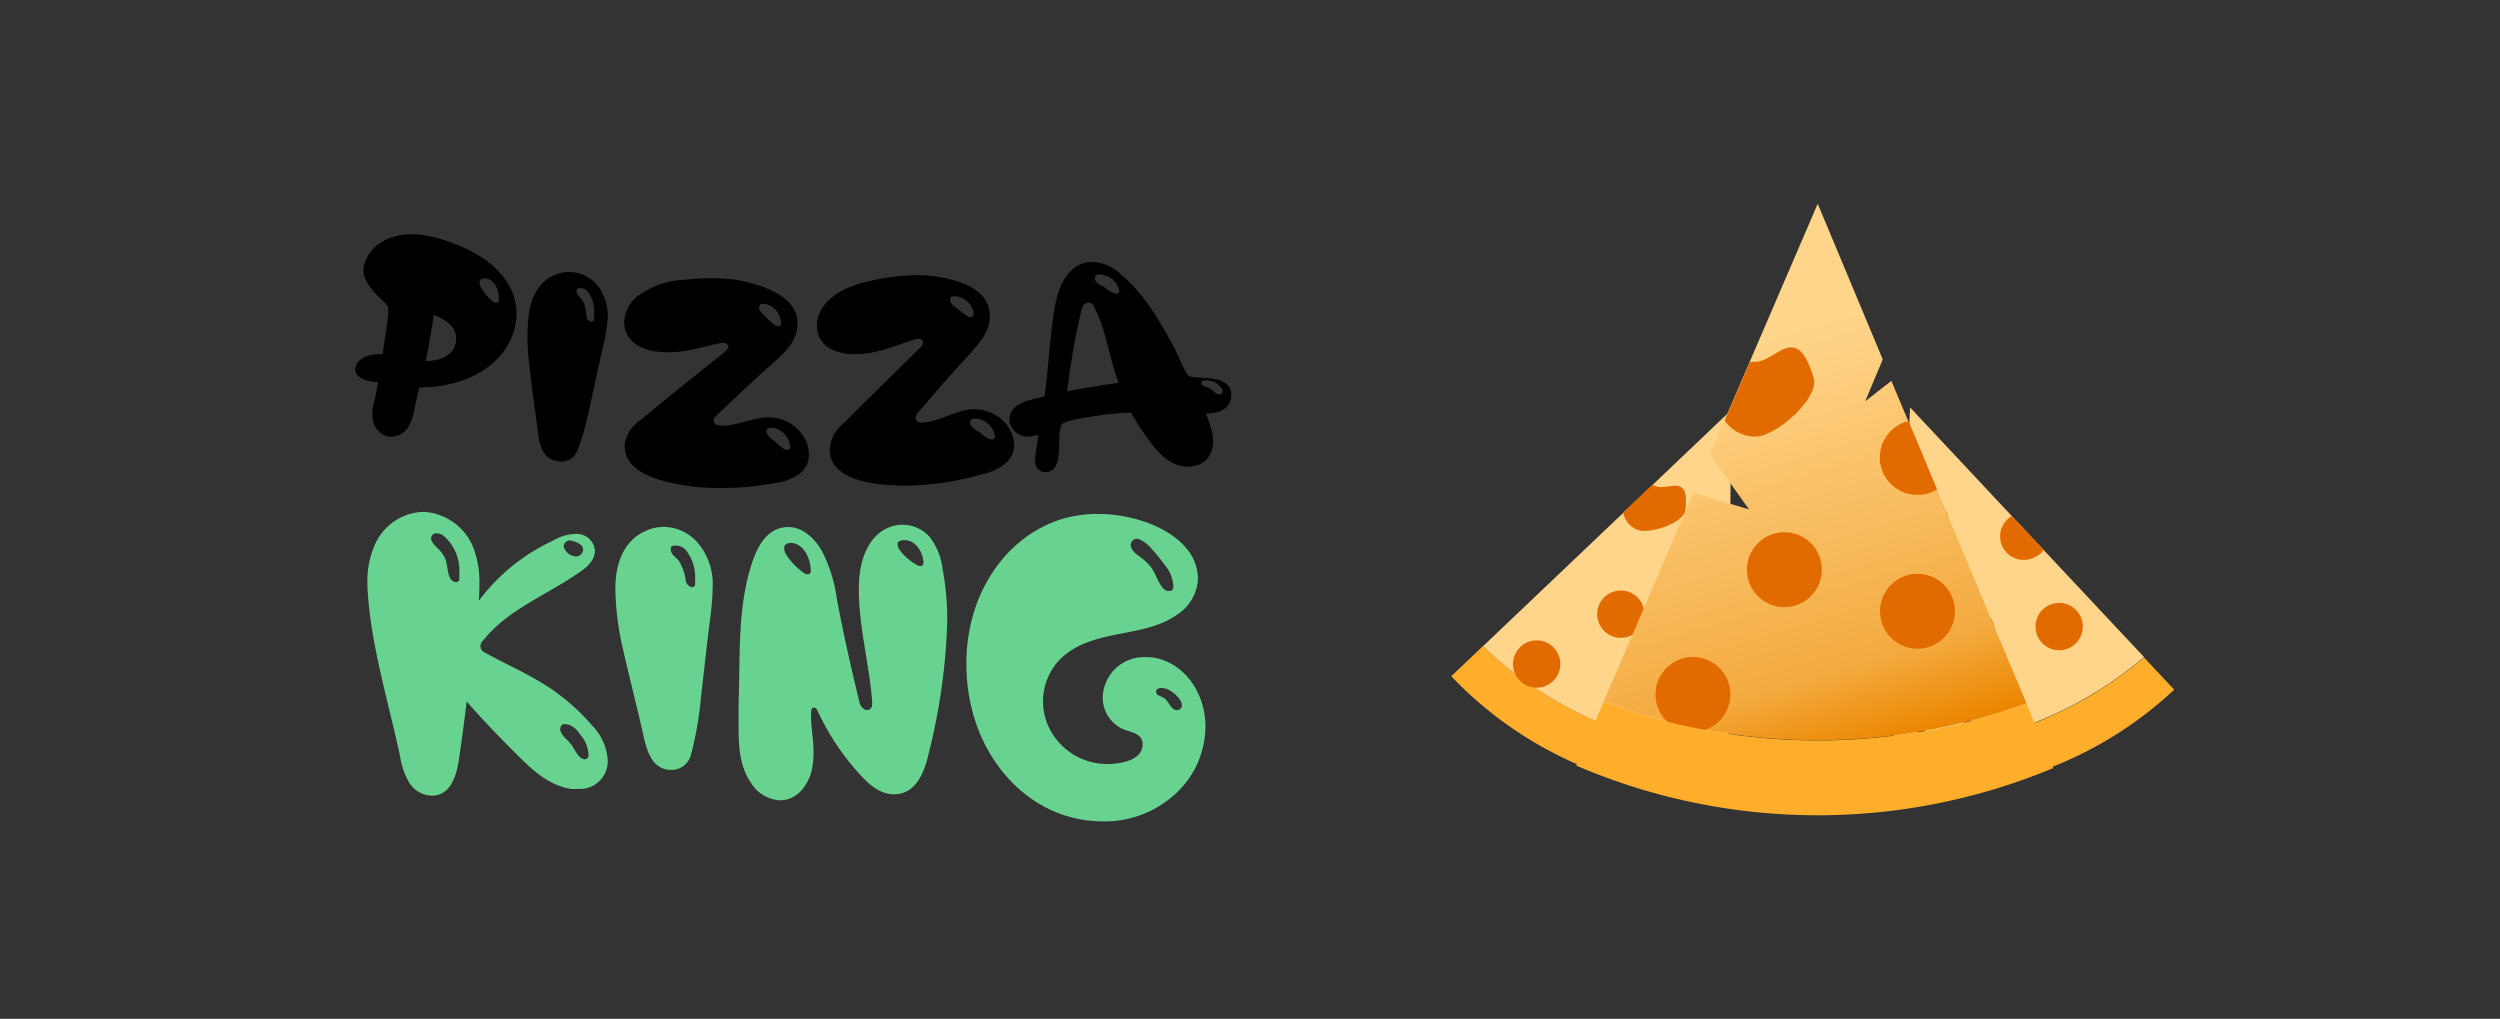 <svg xmlns="http://www.w3.org/2000/svg" xmlns:xlink="http://www.w3.org/1999/xlink" viewBox="0 0 319 130"><rect x="0" y="0" width="319" height="130" fill="#333333" stroke="none"/><defs><linearGradient id="a" x1="218.47" y1="45.12" x2="233.74" y2="96.85" gradientUnits="userSpaceOnUse"><stop offset="0" stop-color="#ffd58b"/><stop offset="0.8" stop-color="#f4ab41"/><stop offset="1" stop-color="#eb8600"/></linearGradient></defs><title>white-logo</title><rect width="319" height="130" fill="none"/><path d="M277.43,88a49.32,49.32,0,0,1-36.14,13.25l.28-5.6a49.3,49.3,0,0,0,32-11.76Z" fill="#ffae2c"/><path d="M273.58,83.84a49.3,49.3,0,0,1-32,11.76L242.79,71l.25-5.11h0l.69-13.9,13,13.88,4.08,4.35Z" fill="#ffd58b"/><circle cx="248.11" cy="92.56" r="3.02" fill="#fff" stroke="#000" stroke-miterlimit="10"/><circle cx="251.52" cy="80.55" r="3.02" fill="#e26b00"/><path d="M260.79,70.17a3,3,0,0,1-1.32,1,3,3,0,0,1-2.76-5.32Z" fill="#e26b00"/><circle cx="262.75" cy="79.95" r="3.02" fill="#e26b00"/><path d="M245.57,71.31a3,3,0,0,1-2.78-.36l.25-5.11h0a3.89,3.89,0,0,1,.42-.19c1.56-.59,2-4.32,4.87-.39C249.32,66.61,247.13,70.72,245.57,71.31Z" fill="#e26b00"/><path d="M220.5,101.6a49.32,49.32,0,0,1-35.32-15.31l4.06-3.87A49.27,49.27,0,0,0,220.55,96Z" fill="#ffae2c"/><path d="M220.55,96a49.27,49.27,0,0,1-31.31-13.55l17.87-17,3.71-3.53h0l10.08-9.59-.16,19,0,6Z" fill="#ffd58b"/><circle cx="196.08" cy="84.73" r="3.02" fill="#e26b00"/><circle cx="206.82" cy="78.37" r="3.02" fill="#e26b00"/><path d="M220.7,77.25a3,3,0,0,1-1.63-.21,3,3,0,0,1,1.67-5.76Z" fill="#fff" stroke="#000" stroke-miterlimit="10"/><circle cx="215.38" cy="85.68" r="3.02" fill="#fff" stroke="#000" stroke-miterlimit="10"/><path d="M208.88,67.58a3,3,0,0,1-1.77-2.18l3.71-3.53h0c.15.05.3.09.44.15,1.53.66,4.4-1.76,3.79,3.08C214.84,66.76,210.42,68.23,208.88,67.58Z" fill="#e26b00"/><path d="M258.58,89.75a77.78,77.78,0,0,1-26.64,4.7,78,78,0,0,1-27.3-4.94l11.45-26.64L223.18,65l-5-7,1.86-4.35,3.2-7.43h0L231.94,26l8.3,19.86L238,51.2l3.34-2.6,2.15,5.13,3.64,8.71Z" fill="url(#a)"/><circle cx="216.02" cy="88.61" r="4.78" fill="#e26b00"/><path d="M262,98a78,78,0,0,1-60.87-.31l3.5-8.15a78,78,0,0,0,27.3,4.94,77.78,77.78,0,0,0,26.64-4.7Z" fill="#ffae2c"/><circle cx="227.69" cy="72.69" r="4.78" fill="#e26b00"/><path d="M247.17,62.44a4.73,4.73,0,0,1-2.5.7,4.77,4.77,0,0,1-1.14-9.41Z" fill="#e26b00"/><circle cx="244.67" cy="78" r="4.78" fill="#e26b00"/><path d="M224,55.71a4.75,4.75,0,0,1-3.93-2.06l3.2-7.43h0a4.49,4.49,0,0,1,.73-.06c2.64,0,5.31-5.3,7.43,2.13C232.14,50.82,226.62,55.71,224,55.71Z" fill="#e26b00"/><path d="M45.35,46.89a3.65,3.65,0,0,1,.18-.47c.6-1,2-1.28,3.29-1.23.26-2,1-5.59.61-6.19s-3.51-2.83-3-5c.62-2.78,3.18-3.92,5.53-4.09a11.15,11.15,0,0,1,2.64.19,16.4,16.4,0,0,1,2.54.7c4,1.37,7.4,3.63,8.49,7.2a7.3,7.3,0,0,1,.2,3.08,8,8,0,0,1-1,2.88c-2,3.56-6.4,5.44-11.14,5.48-.08,0-.12,0-.2,0l-.62,2.77A6.25,6.25,0,0,1,52,54.64a2.62,2.62,0,0,1-2.43,1.06,2.59,2.59,0,0,1-2-2.09,5.17,5.17,0,0,1,.06-1.92c.06-.27.16-.58.23-.89l.39-2L47,48.59C46,48.37,45.16,47.76,45.35,46.89Zm9.48-3.48c-.16.88-.32,1.79-.52,2.65,1.71,0,3.56-.6,3.86-2.43s-1.3-2.88-2.83-3.45C55.22,41.28,55,42.33,54.83,43.41ZM62,35.53c-.39-.06-.81.12-.82.52a1.64,1.64,0,0,0,.11.45,6.21,6.21,0,0,0,1.5,1.89,1.26,1.26,0,0,0,.34.23l.18,0a.29.29,0,0,0,.33-.21l0-.21C63.75,37.21,63.2,35.72,62,35.53Z"/><path d="M73.66,57.5a2.16,2.16,0,0,1-2.33,1.37c-2.1-.23-2.48-2.07-2.68-3.67-.37-2.94-.83-5.88-1.12-8.81a25.44,25.44,0,0,1-.07-6.18c.37-2.79,1.68-4.62,3.73-5.27a4.51,4.51,0,0,1,2-.2,4.76,4.76,0,0,1,3.32,2.06,6.38,6.38,0,0,1,1,4.28A26.55,26.55,0,0,1,77,44c-.63,2.73-1.2,5.43-1.8,8.12A28.94,28.94,0,0,1,73.66,57.5Zm2.12-17.12a4.37,4.37,0,0,0-.56-2.85,1.36,1.36,0,0,0-1.06-.75c-.25,0-.54-.06-.57.22l0,.18c0,.5.47.77.72,1.12a4.8,4.8,0,0,1,.52,2.12.89.89,0,0,0,.5.63h.18c.11,0,.24-.12.25-.22Z"/><path d="M79.67,40.77a4.47,4.47,0,0,1,1.55-2.88,10.85,10.85,0,0,1,6.17-2.2,29.81,29.81,0,0,1,4.23-.17,17.11,17.11,0,0,1,7,1.63c1.47.72,3.13,2,3.14,4.05,0,2.49-1.83,3.93-3.23,5.24-2.3,2-4.55,4.17-6.82,6.31-.23.2-.63.51-.64.9s.36.65.87.67c2.09.06,4.08-1.07,6.13-1.06a5.24,5.24,0,0,1,4.5,2.49,4.58,4.58,0,0,1,.65,2.19,3,3,0,0,1-1.08,2.43,6.54,6.54,0,0,1-3.22,1.26,37.33,37.33,0,0,1-8,.63,28.49,28.49,0,0,1-5.56-.71c-2.75-.66-5.86-1.92-5.63-4.94a4.57,4.57,0,0,1,2.11-3.09c3.58-3,7.19-5.83,10.75-8.72.12-.1.35-.27.35-.49,0-.39-.28-.54-.65-.55a2.09,2.09,0,0,0-.52.05c-2.4.5-4.54,1.29-7.3,1.12S79.45,43.42,79.67,40.77Zm20,.58c0-.07,0-.14,0-.21a2.66,2.66,0,0,0-2-2.36c-.18,0-.6,0-.69.1a.85.85,0,0,0-.12.46c.14.57.69.9,1,1.26a10.34,10.34,0,0,0,.92.82,1,1,0,0,0,.33.18c.07,0,.15,0,.22,0A.28.28,0,0,0,99.67,41.35Zm1.15,15.8c0-.08,0-.15,0-.22a2.73,2.73,0,0,0-2.14-2.35c-.19,0-.65,0-.74.1a.75.75,0,0,0-.12.47c.15.57.73.89,1.12,1.25s.63.57,1,.82a1,1,0,0,0,.35.17c.08,0,.16,0,.24,0A.28.28,0,0,0,100.82,57.15Z"/><path d="M104.24,41.56a4.44,4.44,0,0,1,1.26-3c1.38-1.52,3.56-2.31,5.91-2.8a29.35,29.35,0,0,1,4.19-.59,17.06,17.06,0,0,1,7.14.93c1.53.57,3.31,1.7,3.53,3.72.27,2.47-1.44,4.08-2.7,5.52-2.09,2.27-4.12,4.61-6.16,7-.22.23-.58.57-.56,1s.43.62.93.58c2.09-.14,4-1.47,6-1.66a5.26,5.26,0,0,1,4.73,2,4.76,4.76,0,0,1,.87,2.12,3.06,3.06,0,0,1-.84,2.52,6.49,6.49,0,0,1-3.08,1.57,36.77,36.77,0,0,1-7.9,1.42,27.63,27.63,0,0,1-5.61-.15c-2.79-.38-6-1.33-6.08-4.35A4.58,4.58,0,0,1,107.67,54c3.27-3.3,6.58-6.52,9.83-9.74.11-.12.32-.31.3-.52,0-.39-.33-.52-.7-.49a2,2,0,0,0-.52.11c-2.34.72-4.39,1.73-7.15,1.83S104.28,44.23,104.24,41.56Zm20-1.4c0-.07,0-.14,0-.21A2.65,2.65,0,0,0,122,37.8c-.18,0-.6,0-.68.17a.81.81,0,0,0-.07.47c.2.55.78.82,1.17,1.14a8,8,0,0,0,1,.73.88.88,0,0,0,.34.15c.08,0,.15,0,.23,0A.29.29,0,0,0,124.2,40.16Zm2.71,15.6a1.49,1.49,0,0,0,0-.21,2.71,2.71,0,0,0-2.37-2.13c-.19,0-.64,0-.72.18a.74.74,0,0,0-.07.47c.2.55.82.81,1.24,1.13a10.83,10.83,0,0,0,1,.72,1.09,1.09,0,0,0,.37.14c.08,0,.16,0,.24,0A.27.27,0,0,0,126.91,55.76Z"/><path d="M128.82,53.73c0-.1,0-.21,0-.35.21-2,2.35-2.27,4.46-2.8.5-3.65.66-7.3,1.23-10.93.34-2.14,1-4.34,2.7-5.55a3.57,3.57,0,0,1,1.59-.64A5.36,5.36,0,0,1,143,35c3,2.45,5,6,6.84,9.38.63,1.22,1.42,3.35,1.9,3.61.82.45,4.83-.3,5.33,1.95a2.24,2.24,0,0,1-2,2.69,6.78,6.78,0,0,1-1.19.14,19,19,0,0,1,.81,2.52c.38,1.81-.24,3.76-2.3,4.17-2.31.46-4-1.07-5-2.28a29.12,29.12,0,0,1-3.05-4.52,32.39,32.39,0,0,0-4.34.39c-1.55.24-4.08.58-4.51,1.13s-.28,2.53-.4,3.75c-.1.92-.28,2.15-1.55,2.32a1.33,1.33,0,0,1-1.45-1.29,6,6,0,0,1,.06-1.12c.11-.8.25-1.57.35-2.37a5.36,5.36,0,0,1-1,.22A2.37,2.37,0,0,1,128.82,53.73Zm10-15.12c-.59.09-.72.65-.85,1.06a92.37,92.37,0,0,0-1.8,10.27c1.25-.25,2.54-.48,3.83-.68.92-.15,1.83-.29,2.75-.41-.05-.1-.08-.24-.13-.34-1.14-3.06-1.47-6.42-3-9.31A.77.77,0,0,0,138.81,38.61Zm4-1.37,0-.21a2.66,2.66,0,0,0-2.38-2,.7.7,0,0,0-.26,0,.52.52,0,0,0-.45.68c.24.54.87.76,1.3,1a3,3,0,0,0,1.4.77c.07,0,.12,0,.19,0A.38.38,0,0,0,142.85,37.24ZM156,50l0-.21a2.3,2.3,0,0,0-2.11-1.25c-.33,0-.65.1-.59.41s.52.4.82.48a3.62,3.62,0,0,1,1,.73.75.75,0,0,0,.63.15A.29.29,0,0,0,156,50Z"/><path d="M73.72,100.66a5.56,5.56,0,0,1-.91,0c-3-.5-5.16-2.69-7-4.52-2-2-4-4.07-5.89-6.21-.14-.14-.23-.28-.37-.41-.31,2.51-.63,5-1,7.44-.32,2.06-1.05,4.57-3.47,4.57a3.58,3.58,0,0,1-2.83-1.6,9.41,9.41,0,0,1-1.19-3.38c-1.37-6.44-3.33-12.83-4-19.36-.09-1-.18-1.92-.18-2.88a11.33,11.33,0,0,1,.87-4.61A7,7,0,0,1,54,65.31a7.25,7.25,0,0,1,6.53,4.93,12.22,12.22,0,0,1,.64,4.25c0,.73,0,1.46-.09,2.19A24.93,24.93,0,0,1,70.53,69a6.13,6.13,0,0,1,2.83-.87h.13a2.32,2.32,0,0,1,2.42,2.1c0,1.42-1.23,2.29-2.1,2.88-4.15,2.88-9,4.66-12.14,8.59a1.11,1.11,0,0,0-.37.82.85.85,0,0,0,.55.73c2.42,1.37,5,2.47,7.35,3.93a26.33,26.33,0,0,1,6.35,5.39,6.93,6.93,0,0,1,2,4.52A3.54,3.54,0,0,1,73.72,100.66ZM58.61,73.89c0-.09,0-.18,0-.27v-.46a5.84,5.84,0,0,0-2-4.79,1.55,1.55,0,0,0-.92-.32.67.67,0,0,0-.68.77c.18.64.82,1.05,1.19,1.51a3.75,3.75,0,0,1,.68,1.14c.32,1,.18,2.56,1.19,2.79h.23A.35.35,0,0,0,58.61,73.89ZM75.09,96.5v-.27a4.2,4.2,0,0,0-1.19-2.65,2.35,2.35,0,0,0-1.82-1.19c-.41,0-.6.27-.6.78a2.78,2.78,0,0,0,.87,1.23c.23.23.41.46.6.68.41.55.77,1.6,1.55,1.79h.23A.5.5,0,0,0,75.09,96.5Zm-.68-26.31c0-.73-.78-1-1.42-1.18-.09,0-.18-.05-.27-.05a.76.76,0,0,0-.78.82A1.73,1.73,0,0,0,73.4,71,.93.93,0,0,0,74.41,70.19Z" fill="#68d391"/><path d="M88.2,96.18a2.57,2.57,0,0,1-2.52,2.06c-2.42,0-3.1-2.29-3.56-4.3-.82-3.7-1.78-7.35-2.6-11a35.76,35.76,0,0,1-1-7.85c0-3.61,1.32-6.17,3.79-7.31a5.62,5.62,0,0,1,2.42-.55,5.81,5.81,0,0,1,4.43,2.19,8,8,0,0,1,1.78,5.35,33.72,33.72,0,0,1-.27,3.74c-.46,3.56-.83,7.08-1.24,10.6A43.54,43.54,0,0,1,88.2,96.18ZM88.7,74a5.73,5.73,0,0,0-1-3.56,1.7,1.7,0,0,0-1.42-.82c-.32,0-.68,0-.68.36v.23c.09.64.68.91,1,1.32a6.29,6.29,0,0,1,.91,2.65,1.08,1.08,0,0,0,.69.73h.22a.34.34,0,0,0,.28-.32Z" fill="#68d391"/><path d="M103.49,91.34c0,1.51.32,3.06.32,4.61a10.56,10.56,0,0,1-.32,2.7c-.54,1.69-1.82,3.47-4,3.47a4.64,4.64,0,0,1-3.7-2.29c-1.32-1.91-1.55-4.29-1.55-7,0-.91,0-1.92,0-2.92.23-6.08-.18-12.29,1.69-18,.69-2.1,1.92-4.66,4.66-4.66,2,0,3.52,1.69,4.29,3.06a19.12,19.12,0,0,1,1.92,6.21c.82,4.34,1.78,8.63,2.83,12.93a1.41,1.41,0,0,0,.83,1.14.67.67,0,0,0,.82-.55,3.42,3.42,0,0,0,0-.64c-.37-4.7-1.69-9.41-1.69-14.11V75c0-3.56,1.23-6.67,3.88-7.72a4.4,4.4,0,0,1,1.69-.32,4.63,4.63,0,0,1,3.43,1.51,8.21,8.21,0,0,1,1.68,4.11,34.91,34.91,0,0,1,.6,6.62,76.89,76.89,0,0,1-2.24,16.4c-.55,2.51-1.51,5.75-4.57,5.75-1.82,0-3.19-1.32-4.15-2.33a31.44,31.44,0,0,1-5.62-8.4c-.18-.18-.09-.32-.46-.32S103.49,90.88,103.49,91.34Zm-2.6-22.06c-.37,0-.82.18-.82.55v.32a2.07,2.07,0,0,0,.23.59A8.35,8.35,0,0,0,102.44,73a2.88,2.88,0,0,0,.41.27h.28a.35.35,0,0,0,.32-.37v-.27C103.36,71.2,102.53,69.28,100.89,69.28Zm14.52-.36c-.45,0-.87.13-.87.45v.28a1.91,1.91,0,0,0,.23.5A7.36,7.36,0,0,0,116.83,72a1.93,1.93,0,0,0,.46.22h.22a.38.38,0,0,0,.32-.32v-.22C117.74,70.42,116.83,68.92,115.41,68.92Z" fill="#68d391"/><path d="M146.24,83.85a5.93,5.93,0,0,1,1.73.23c3.47,1,5.85,4.56,5.85,8.67a11.77,11.77,0,0,1-4.25,8.91,13.33,13.33,0,0,1-8.86,3.15,15.94,15.94,0,0,1-8.4-2.42c-5.21-3.29-9-9.64-9-17.72,0-8.81,4.85-15.8,11.51-18.22a15.61,15.61,0,0,1,5.26-.87c4.61,0,9.27,1.78,11.41,4.52a6,6,0,0,1,1.37,3.7,5.72,5.72,0,0,1-2.65,4.62c-3.24,2.32-7.58,2.1-11.37,3.51a9.92,9.92,0,0,0-3.38,2,7.72,7.72,0,0,0-1.18,9.68,8.26,8.26,0,0,0,7,3.88c1.88,0,4.52-.54,4.52-2.51,0-1.32-1.27-1.5-2.32-1.87A4.39,4.39,0,0,1,140.71,89,5.27,5.27,0,0,1,146.24,83.85ZM149.71,75v-.32a4.44,4.44,0,0,0-1-2.47,22.55,22.55,0,0,0-1.65-2.06,4.74,4.74,0,0,0-1.64-1.32,1,1,0,0,0-.37-.09.83.83,0,0,0-.77.91c.18.82,1,1.23,1.5,1.65a6,6,0,0,1,1.1,1.09c.64.87.87,2,1.6,2.74a1.13,1.13,0,0,0,.5.28h.27A.45.45,0,0,0,149.71,75Zm-1.33,12.78c-.41,0-.87.05-.87.51s.6.5.92.73c.68.27.91,1.59,1.73,1.59a.6.6,0,0,0,.64-.64,1.07,1.07,0,0,0-.13-.5,3.83,3.83,0,0,0-1.88-1.6A1.43,1.43,0,0,0,148.38,87.82Z" fill="#68d391"/></svg>
